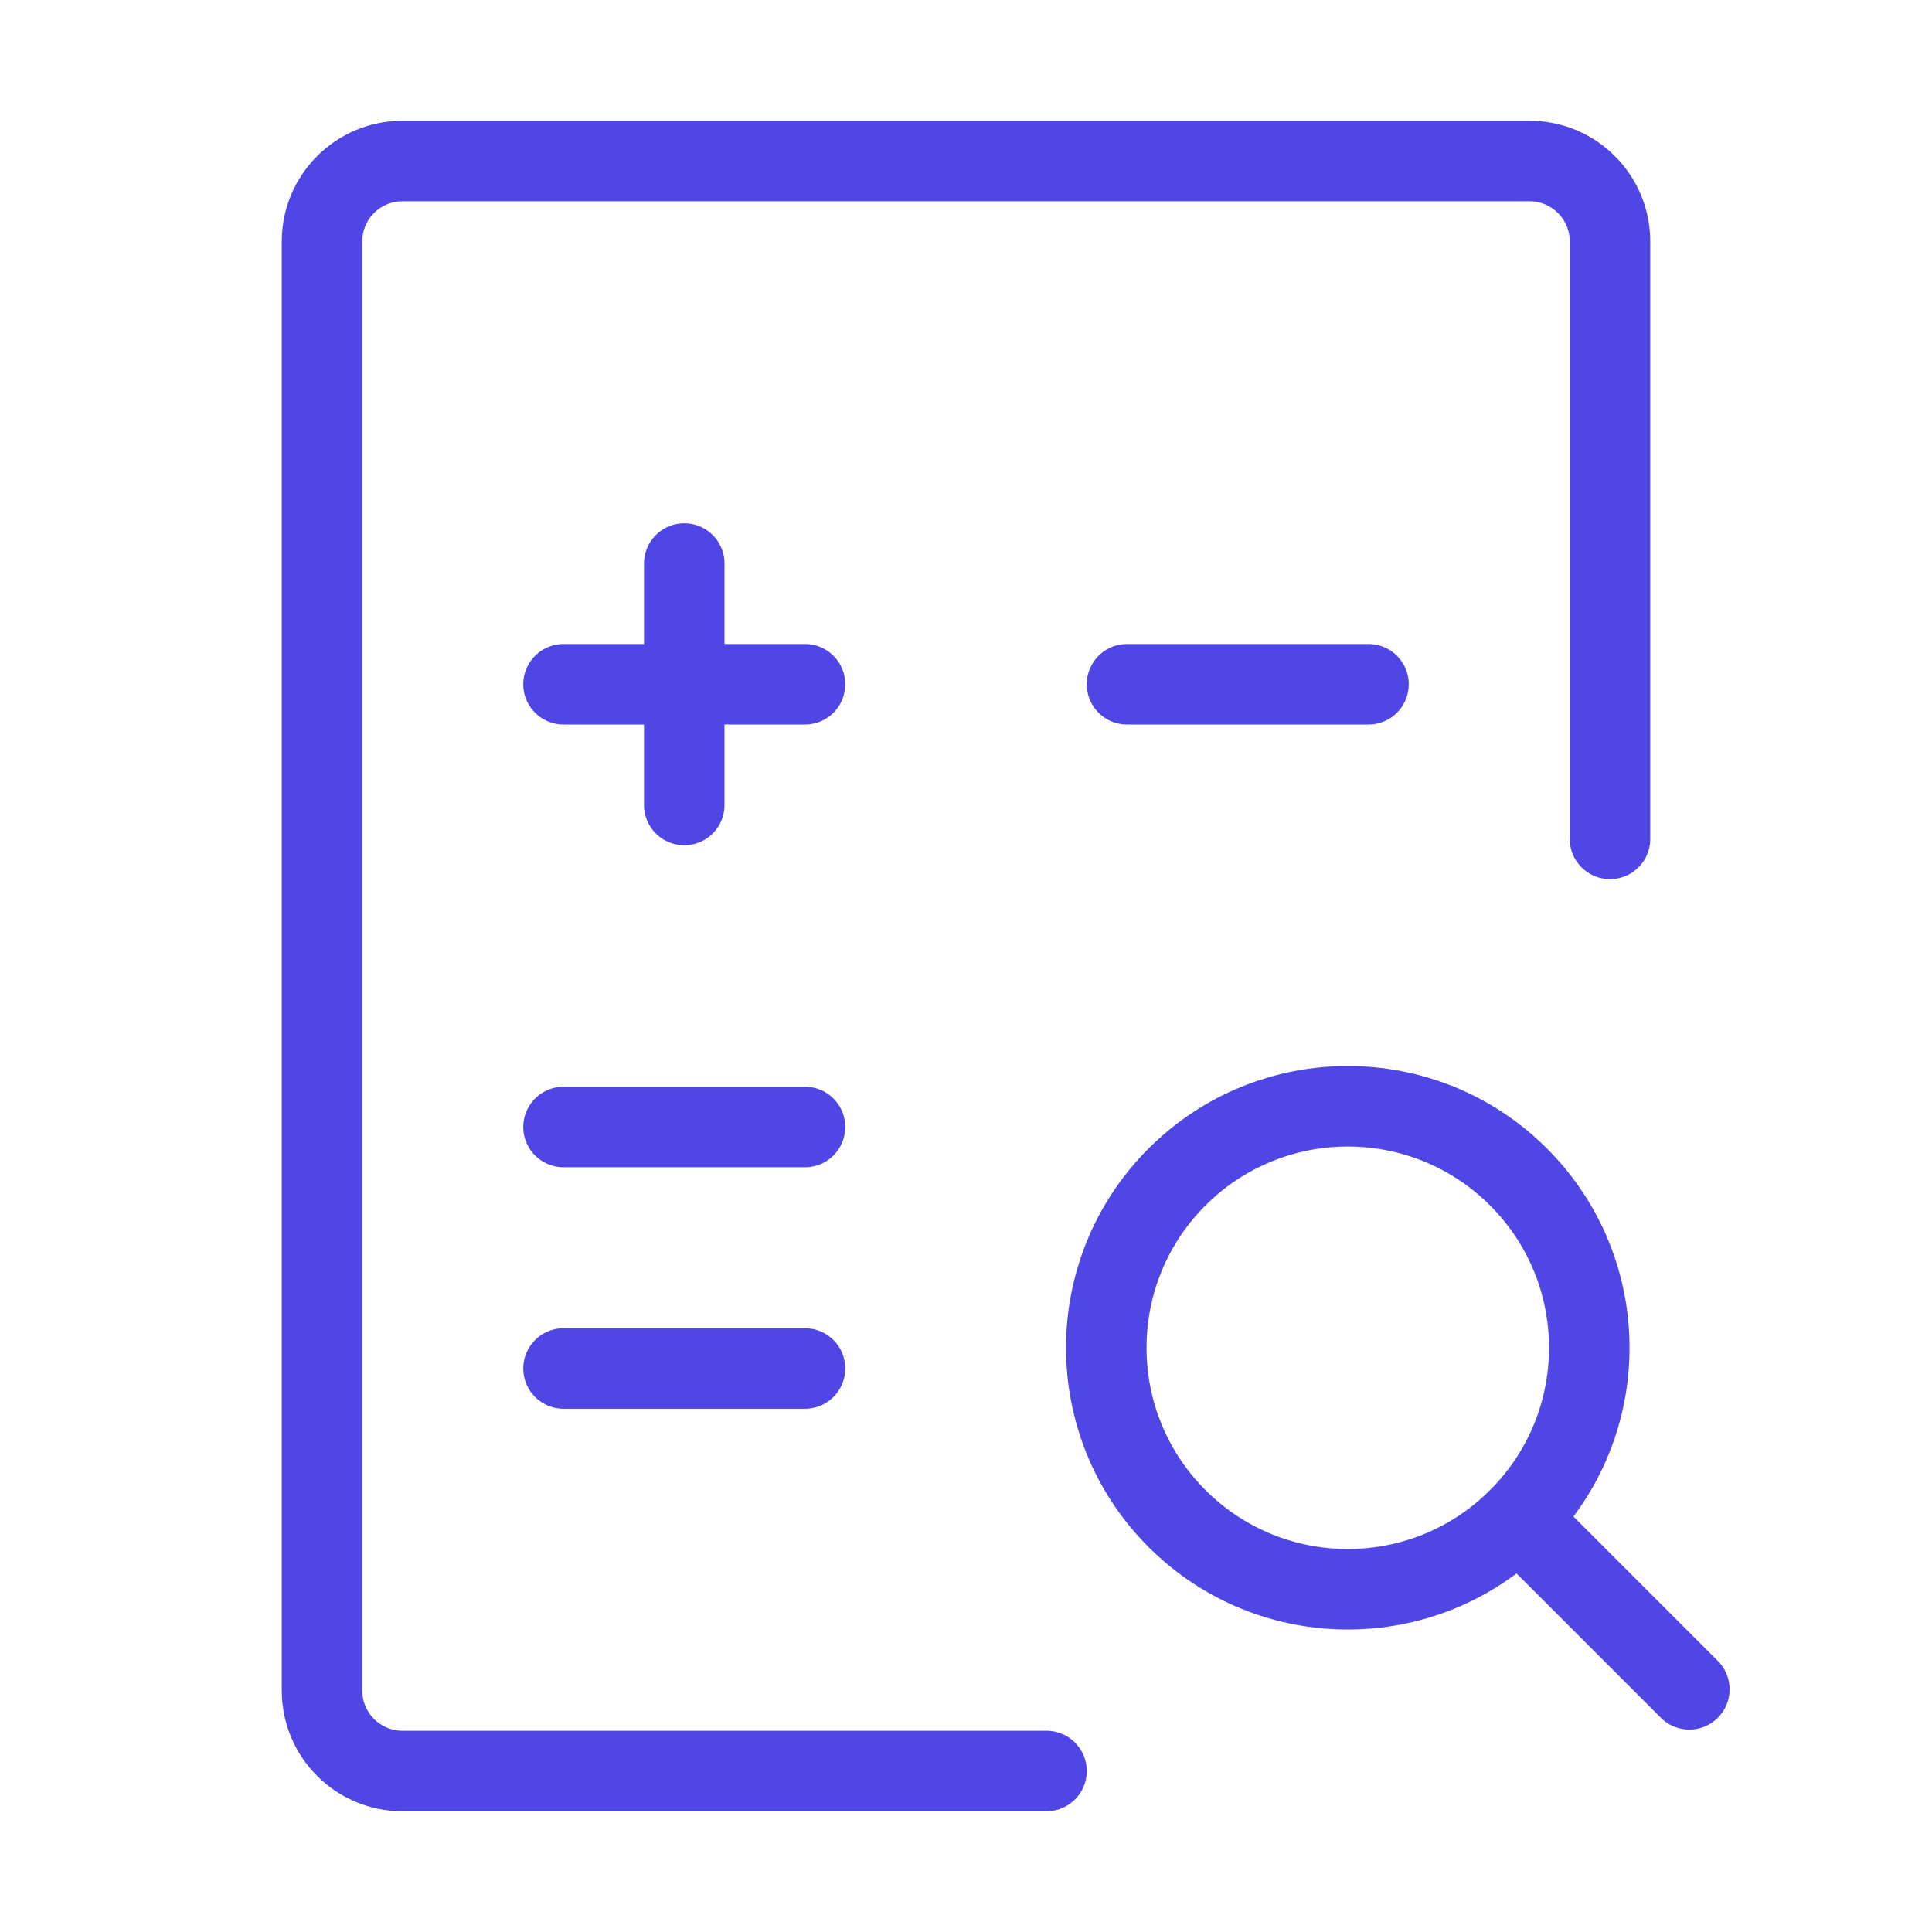 <?xml version="1.0" encoding="UTF-8"?>
<svg width="38" height="38" viewBox="0 0 48 48" fill="none" xmlns="http://www.w3.org/2000/svg">
  <path d="M40 20.842V6C40 4.895 39.105 4 38 4H10C8.895 4 8 4.895 8 6V42C8 43.105 8.895 44 10 44H26"
        stroke="#4f46e5" stroke-width="2" stroke-linecap="round" stroke-linejoin="round"/>
  <path d="M14 17H20" stroke="#4f46e5" stroke-width="2" stroke-linecap="round"/>
  <path d="M28 17H34" stroke="#4f46e5" stroke-width="2" stroke-linecap="round"/>
  <path d="M14 28H20" stroke="#4f46e5" stroke-width="2" stroke-linecap="round"/>
  <path d="M14 34H20" stroke="#4f46e5" stroke-width="2" stroke-linecap="round"/>
  <path d="M17 20L17 14" stroke="#4f46e5" stroke-width="2" stroke-linecap="round"/>
  <path d="M37.728 37.728L41.971 41.971" stroke="#4f46e5" stroke-width="2" stroke-linecap="round"/>
  <circle cx="33.485" cy="33.485" r="6" transform="rotate(45 33.485 33.485)" fill="none" stroke="#4f46e5"
          stroke-width="2" stroke-linecap="round" stroke-linejoin="round"/>
</svg>
